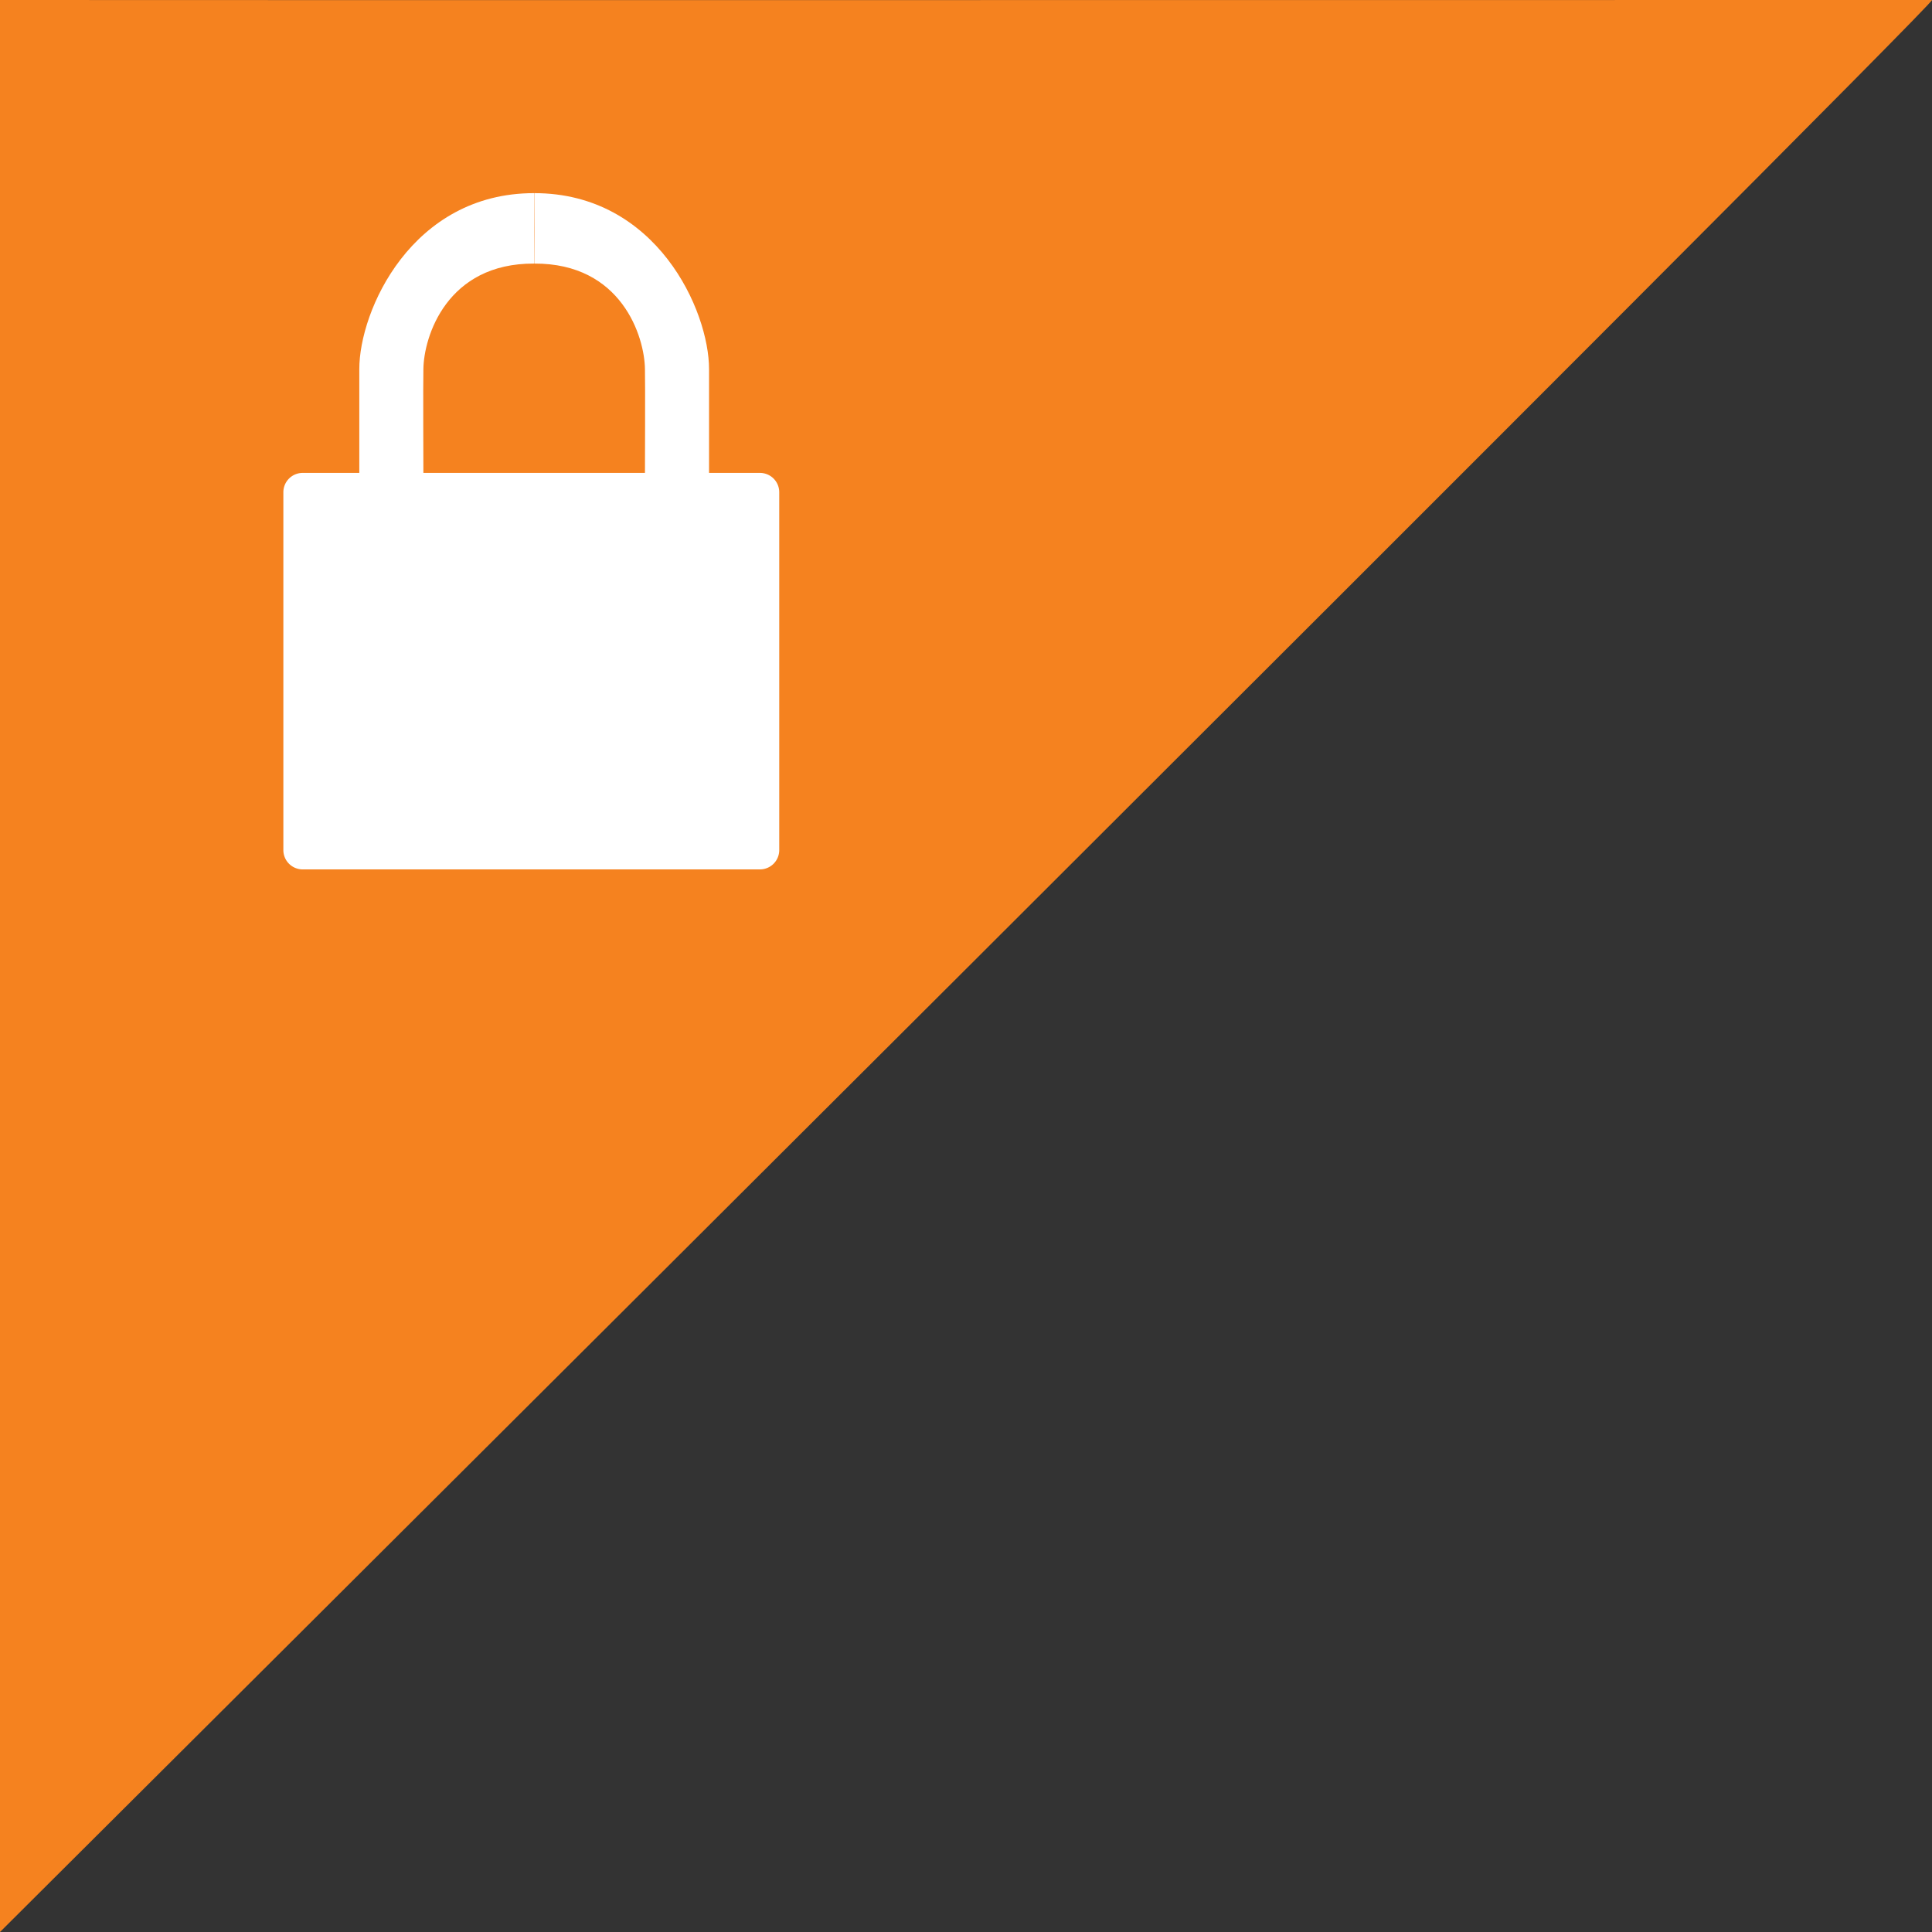 <svg id="ICON" xmlns="http://www.w3.org/2000/svg" viewBox="0 0 300 300">
  <rect x="0" y="0" width="300" height="300" fill="#333333" stroke="none"/>
  <defs>
    <style>
      .cls-1 {
        fill: #f5821f;
      }

      .cls-1, .cls-2 {
        fill-rule: evenodd;
      }

      .cls-2 {
        fill: #fff;
      }
    </style>
  </defs>
  <path id="Forma_1" data-name="Forma 1" class="cls-1" d="M0,300S301.24,0,300,0,1.032,0.033,0,0V300Z"/>
  <g id="PADLOCK">
    <path id="Retângulo_Arredondado_1" data-name="Retângulo Arredondado 1" class="cls-2" d="M47,73.433h71a3,3,0,0,1,3,3V132a3,3,0,0,1-3,3H47a3,3,0,0,1-3-3V76.433A3,3,0,0,1,47,73.433Z"/>
    <g id="Agrupar_1" data-name="Agrupar 1">
      <path id="Forma_2" data-name="Forma 2" class="cls-2" d="M55.792,57.335c-0.016-9.085,8.132-27.354,27.142-27.344-0.016,3.271-.022,9.144,0,10.938-13.553-.07-17.137,11.338-17.19,16.407-0.053,1.561,0,16.137,0,16.407-1.214.006-9.733,0-9.952,0C55.792,73.452,55.786,61.693,55.792,57.335Z"/>
      <path id="Forma_2-2" data-name="Forma 2" class="cls-2" d="M110.1,57.335c0.016-9.085-8.132-27.354-27.141-27.344,0.016,3.271.022,9.144,0,10.938,13.552-.07,17.136,11.338,17.189,16.407,0.053,1.561,0,16.137,0,16.407,1.214,0.006,9.733,0,9.952,0C110.1,73.452,110.11,61.693,110.1,57.335Z"/>
    </g>
  </g>
</svg>
